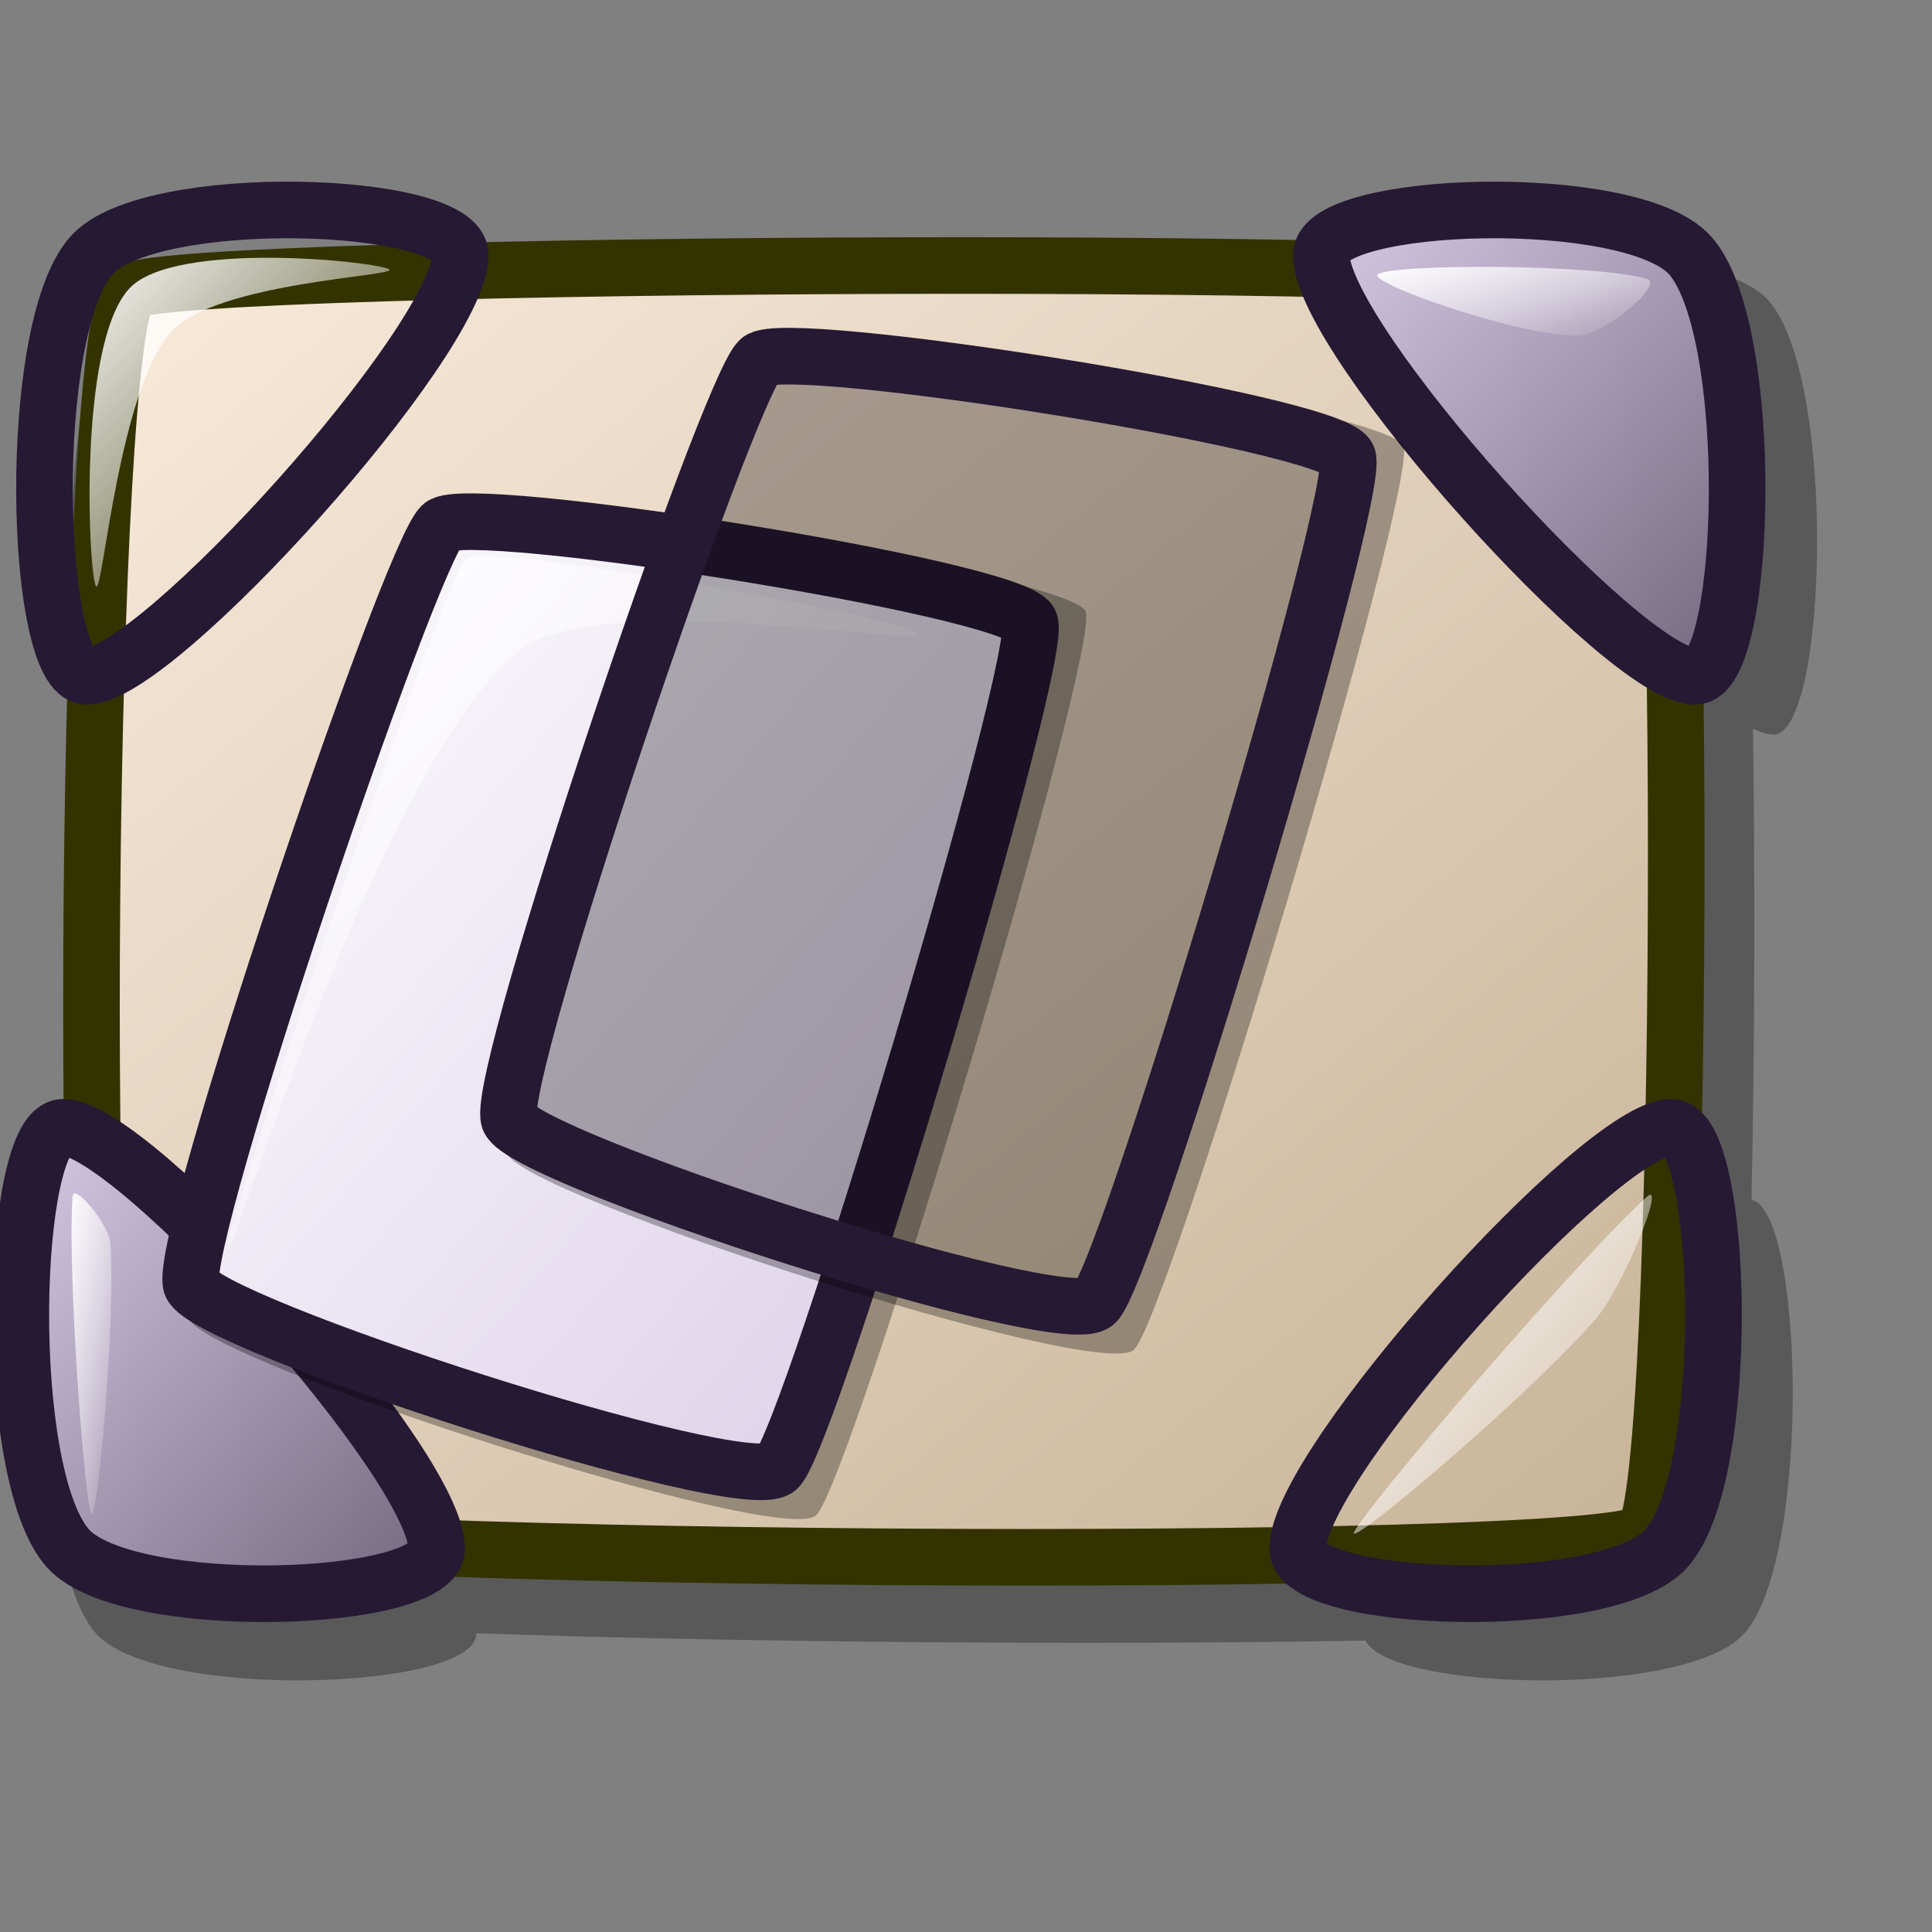 <?xml version="1.0" encoding="UTF-8" standalone="no"?>
<!DOCTYPE svg PUBLIC "-//W3C//DTD SVG 20010904//EN"
"http://www.w3.org/TR/2001/REC-SVG-20010904/DTD/svg10.dtd">
<!-- Created with Inkscape (http://www.inkscape.org/) -->
<svg
   id="svg1"
   sodipodi:version="0.32"
   inkscape:version="0.37"
   width="48pt"
   height="48pt"
   sodipodi:docbase="/home/dan/Projects/Lila-icons/scalable/filesystems"
   sodipodi:docname="gnome-fs-desktop.svg"
   xmlns="http://www.w3.org/2000/svg"
   xmlns:inkscape="http://www.inkscape.org/namespaces/inkscape"
   xmlns:sodipodi="http://sodipodi.sourceforge.net/DTD/sodipodi-0.dtd"
   xmlns:xlink="http://www.w3.org/1999/xlink">
  <rect width="100%" height="100%" fill="#808080" stroke="none"/>
  <defs
     id="defs3">
    <linearGradient
       id="linearGradient1304">
      <stop
         style="stop-color:#d9cce6;stop-opacity:1;"
         offset="0"
         id="stop1305" />
      <stop
         style="stop-color:#73667f;stop-opacity:1;"
         offset="1"
         id="stop1306" />
    </linearGradient>
    <linearGradient
       id="linearGradient1299">
      <stop
         style="stop-color:#c7b397;stop-opacity:1;"
         offset="0"
         id="stop1300" />
      <stop
         style="stop-color:#faebdc;stop-opacity:1;"
         offset="1"
         id="stop1301" />
    </linearGradient>
    <linearGradient
       id="linearGradient866">
      <stop
         style="stop-color:#ffffff;stop-opacity:1;"
         offset="0"
         id="stop867" />
      <stop
         style="stop-color:#d9cce6;stop-opacity:1;"
         offset="1"
         id="stop868" />
    </linearGradient>
    <linearGradient
       id="linearGradient584">
      <stop
         style="stop-color:#ffffff;stop-opacity:1;"
         offset="0"
         id="stop585" />
      <stop
         style="stop-color:#ffffff;stop-opacity:0;"
         offset="1"
         id="stop586" />
    </linearGradient>
    <linearGradient
       xlink:href="#linearGradient866"
       id="linearGradient586"
       x1="-0"
       y1="0.016"
       x2="0.991"
       y2="0.984" />
    <linearGradient
       xlink:href="#linearGradient584"
       id="linearGradient587"
       x1="0"
       y1="-0"
       x2="1"
       y2="1" />
    <linearGradient
       xlink:href="#linearGradient1299"
       id="linearGradient1298"
       x1="0.987"
       y1="0.984"
       x2="-0.006"
       y2="0.008" />
    <linearGradient
       xlink:href="#linearGradient1304"
       id="linearGradient1303"
       x1="0"
       y1="0"
       x2="0.966"
       y2="0.992" />
    <linearGradient
       xlink:href="#linearGradient584"
       id="linearGradient1323"
       x1="0"
       y1="0"
       x2="1"
       y2="1.039" />
    <linearGradient
       xlink:href="#linearGradient584"
       id="linearGradient1325"
       x1="-0"
       y1="-0"
       x2="0.938"
       y2="0.992" />
    <linearGradient
       xlink:href="#linearGradient584"
       id="linearGradient1327"
       x1="0.009"
       y1="0.008"
       x2="1"
       y2="0.984" />
    <radialGradient
       xlink:href="#linearGradient1304"
       id="radialGradient1329" />
    <linearGradient
       xlink:href="#linearGradient584"
       id="linearGradient1330"
       x1="-0"
       y1="-0"
       x2="0.993"
       y2="0.957" />
  </defs>
  <sodipodi:namedview
     id="base"
     pagecolor="#ffffff"
     bordercolor="#666666"
     borderopacity="1.0"
     inkscape:pageopacity="0.0"
     inkscape:pageshadow="2"
     inkscape:zoom="5.64233871"
     inkscape:cx="26.5332385"
     inkscape:cy="23.8303043"
     inkscape:window-width="640"
     inkscape:window-height="516"
     inkscape:window-x="45"
     inkscape:window-y="104" />
  <g
     id="g1336"
     style="opacity:0.303;"
     transform="matrix(1.031,0,0,1.031,-4.913542e-2,1.234)">
    <path
       style="font-size:12;fill:#000000;fill-rule:evenodd;stroke:none;stroke-width:1.875;stroke-dasharray:none;stroke-opacity:1;fill-opacity:1;"
       d="M 5.21 9.641 C 3.722 10.425 3.427 48.781 4.801 50.354 C 6.226 51.753 54.019 52.061 55.335 50.764 C 56.688 49.433 56.782 10.67 55.54 9.641 C 54.224 8.381 6.877 8.653 5.21 9.641 z "
       id="path1331"
       sodipodi:nodetypes="cssss" />
    <path
       style="fill:#000000;fill-rule:evenodd;stroke:none;stroke-opacity:1;stroke-width:1.875;stroke-linejoin:miter;stroke-linecap:butt;fill-opacity:1;stroke-dasharray:none;"
       d="M 3.133 51.288 C 0.935 48.811 1.234 37.345 2.976 37.345 C 5.307 37.345 15.32 48.48 15.352 51.288 C 15.373 53.128 5.06 53.458 3.133 51.288 z "
       id="path1332"
       sodipodi:nodetypes="csss" />
    <path
       style="fill:#000000;fill-rule:evenodd;stroke:none;stroke-opacity:1;stroke-width:1.875;stroke-linejoin:miter;stroke-linecap:butt;fill-opacity:1;stroke-dasharray:none;"
       d="M 56.091 51.288 C 58.29 48.811 57.991 37.345 56.248 37.345 C 53.918 37.345 43.904 48.48 43.872 51.288 C 43.852 53.128 54.165 53.458 56.091 51.288 z "
       id="path1333"
       sodipodi:nodetypes="csss" />
    <path
       style="fill:#000000;fill-rule:evenodd;stroke:none;stroke-opacity:1;stroke-width:1.875;stroke-linejoin:miter;stroke-linecap:butt;fill-opacity:1;stroke-dasharray:none;"
       d="M 56.874 8.462 C 59.073 10.938 58.774 22.404 57.031 22.404 C 54.701 22.404 44.687 11.269 44.656 8.462 C 44.635 6.621 54.948 6.291 56.874 8.462 z "
       id="path1334"
       sodipodi:nodetypes="csss" />
    <path
       style="fill:#000000;fill-rule:evenodd;stroke:none;stroke-opacity:1;stroke-width:1.875;stroke-linejoin:miter;stroke-linecap:butt;fill-opacity:1;stroke-dasharray:none;"
       d="M 3.916 8.462 C 1.718 10.938 2.017 22.404 3.76 22.404 C 6.09 22.404 16.104 11.269 16.135 8.462 C 16.156 6.621 5.843 6.291 3.916 8.462 z "
       id="path1335"
       sodipodi:nodetypes="csss" />
  </g>
  <path
     style="font-size:12;fill:url(#linearGradient1298);fill-rule:evenodd;stroke:#333300;stroke-width:1.875;stroke-dasharray:none;stroke-opacity:1;"
     d="M 4.324 9.641 C 2.836 10.425 2.541 48.781 3.914 50.354 C 5.34 51.753 53.133 52.061 54.449 50.764 C 55.802 49.433 55.896 10.67 54.653 9.641 C 53.338 8.381 5.991 8.653 4.324 9.641 z "
     id="path1208"
     sodipodi:nodetypes="cssss" />
  <path
     style="fill:url(#linearGradient1303);fill-rule:evenodd;stroke:#261933;stroke-opacity:1;stroke-width:1.875;stroke-linejoin:miter;stroke-linecap:butt;fill-opacity:1;stroke-dasharray:none;"
     d="M 2.247 51.288 C 0.048 48.811 0.347 37.345 2.09 37.345 C 4.42 37.345 14.434 48.48 14.466 51.288 C 14.486 53.128 4.174 53.458 2.247 51.288 z "
     id="path1320"
     sodipodi:nodetypes="csss" />
  <path
     style="fill:url(#linearGradient1303);fill-rule:evenodd;stroke:#261933;stroke-opacity:1;stroke-width:1.875;stroke-linejoin:miter;stroke-linecap:butt;fill-opacity:1;stroke-dasharray:none;"
     d="M 55.205 51.288 C 57.404 48.811 57.104 37.345 55.362 37.345 C 53.031 37.345 43.018 48.48 42.986 51.288 C 42.965 53.128 53.278 53.458 55.205 51.288 z "
     id="path1321"
     sodipodi:nodetypes="csss" />
  <path
     style="fill:url(#linearGradient1303);fill-rule:evenodd;stroke:#261933;stroke-opacity:1;stroke-width:1.875;stroke-linejoin:miter;stroke-linecap:butt;fill-opacity:1;stroke-dasharray:none;"
     d="M 55.988 8.462 C 58.187 10.938 57.888 22.404 56.145 22.404 C 53.815 22.404 43.801 11.269 43.769 8.462 C 43.749 6.621 54.062 6.291 55.988 8.462 z "
     id="path1319"
     sodipodi:nodetypes="csss" />
  <path
     style="fill:url(#linearGradient1303);fill-rule:evenodd;stroke:#261933;stroke-opacity:1;stroke-width:1.875;stroke-linejoin:miter;stroke-linecap:butt;fill-opacity:1;stroke-dasharray:none;"
     d="M 3.03 8.462 C 0.832 10.938 1.131 22.404 2.873 22.404 C 5.204 22.404 15.217 11.269 15.249 8.462 C 15.27 6.621 4.957 6.291 3.03 8.462 z "
     id="path1302"
     sodipodi:nodetypes="csss" />
  <g
     id="g1311"
     transform="translate(-1.765436e-2,3.317)">
    <path
       d="M 6.287 40.372 C 6.747 41.746 25.792 47.924 27.043 46.887 C 28.162 45.949 36.537 18.037 35.976 16.93 C 35.393 15.709 16.071 12.669 15.154 13.504 C 14.024 14.538 5.804 38.795 6.287 40.372 z "
       style="font-size:12;opacity:0.303;fill-rule:evenodd;stroke-width:12.5;"
       id="path1312" />
    <path
       d="M 6.353 39.235 C 6.783 40.52 24.601 46.3 25.771 45.33 C 26.818 44.453 34.654 18.338 34.129 17.303 C 33.584 16.161 15.506 13.317 14.648 14.098 C 13.591 15.065 5.901 37.76 6.353 39.235 z "
       style="font-size:12;fill:url(#linearGradient586);fill-rule:evenodd;stroke:#261933;stroke-width:1.875;stroke-dasharray:none;"
       id="path1313" />
    <path
       d="M 7.565 38.03 C 7.379 37.559 14.768 15.655 15.459 15.203 C 16.322 14.614 30.278 17.222 30.463 17.692 C 30.633 18.123 19.575 16.112 17.115 18.312 C 12.396 22.414 7.735 38.46 7.565 38.03 z "
       style="font-size:12;opacity:0.7;fill:url(#linearGradient587);fill-rule:evenodd;stroke:none;stroke-width:0.1pt;"
       id="path1314" />
  </g>
  <g
     id="g1315"
     transform="translate(10.51,-2.166)">
    <path
       d="M 6.287 40.372 C 6.747 41.746 25.792 47.924 27.043 46.887 C 28.162 45.949 36.537 18.037 35.976 16.93 C 35.393 15.709 16.071 12.669 15.154 13.504 C 14.024 14.538 5.804 38.795 6.287 40.372 z "
       style="font-size:12;opacity:0.303;fill-rule:evenodd;stroke-width:12.5;"
       id="path1316" />
    <path
       d="M 6.353 39.235 C 6.783 40.52 24.601 46.3 25.771 45.33 C 26.818 44.453 34.654 18.338 34.129 17.303 C 33.584 16.161 15.506 13.317 14.648 14.098 C 13.591 15.065 5.901 37.76 6.353 39.235 z "
       style="font-size:12;fill:url(#linearGradient586);fill-rule:evenodd;stroke:#261933;stroke-width:1.875;stroke-dasharray:none;"
       id="path1317" />
    <path
       d="M 7.565 38.03 C 7.379 37.559 14.768 15.655 15.459 15.203 C 16.322 14.614 30.278 17.222 30.463 17.692 C 30.633 18.123 19.575 16.112 17.115 18.312 C 12.396 22.414 7.735 38.46 7.565 38.03 z "
       style="font-size:12;opacity:0.7;fill:url(#linearGradient587);fill-rule:evenodd;stroke:none;stroke-width:0.1pt;"
       id="path1318" />
  </g>
  <path
     style="fill:url(#linearGradient1323);fill-rule:evenodd;stroke:none;stroke-opacity:1;stroke-width:1pt;stroke-linejoin:miter;stroke-linecap:butt;fill-opacity:1;"
     d="M 3.187 19.427 C 2.938 19.178 2.552 11.429 4.283 9.558 C 5.79 7.93 12.647 8.68 12.899 8.931 C 13.117 9.15 7.18 9.362 5.693 10.968 C 3.942 12.86 3.408 19.648 3.187 19.427 z "
     id="path1322"
     sodipodi:nodetypes="cssss" />
  <path
     style="fill:url(#linearGradient1325);fill-rule:evenodd;stroke:none;stroke-opacity:1;stroke-width:1pt;stroke-linejoin:miter;stroke-linecap:butt;fill-opacity:1;"
     d="M 3.03 50.131 C 2.804 49.849 2.228 42.135 2.404 39.635 C 2.437 39.158 3.619 40.561 3.657 41.202 C 3.827 44.06 3.222 50.371 3.03 50.131 z "
     id="path1324"
     sodipodi:nodetypes="csss" />
  <path
     style="fill:url(#linearGradient1327);fill-rule:evenodd;stroke:none;stroke-opacity:1;stroke-width:1pt;stroke-linejoin:miter;stroke-linecap:butt;fill-opacity:1;"
     d="M 44.856 50.758 C 45.19 49.969 52.519 41.443 54.569 39.635 C 55.182 39.094 53.795 42.621 52.845 43.708 C 50.558 46.328 44.615 51.327 44.856 50.758 z "
     id="path1326"
     sodipodi:nodetypes="csss" />
  <path
     style="fill:url(#linearGradient1330);fill-rule:evenodd;stroke:none;stroke-opacity:1;stroke-width:1pt;stroke-linejoin:miter;stroke-linecap:butt;fill-opacity:1;"
     d="M 45.639 9.088 C 46.082 8.734 52.928 8.737 54.569 9.245 C 55.121 9.416 53.124 11.14 52.219 11.125 C 50.147 11.088 45.298 9.361 45.639 9.088 z "
     id="path1328"
     sodipodi:nodetypes="csss" />
</svg>
